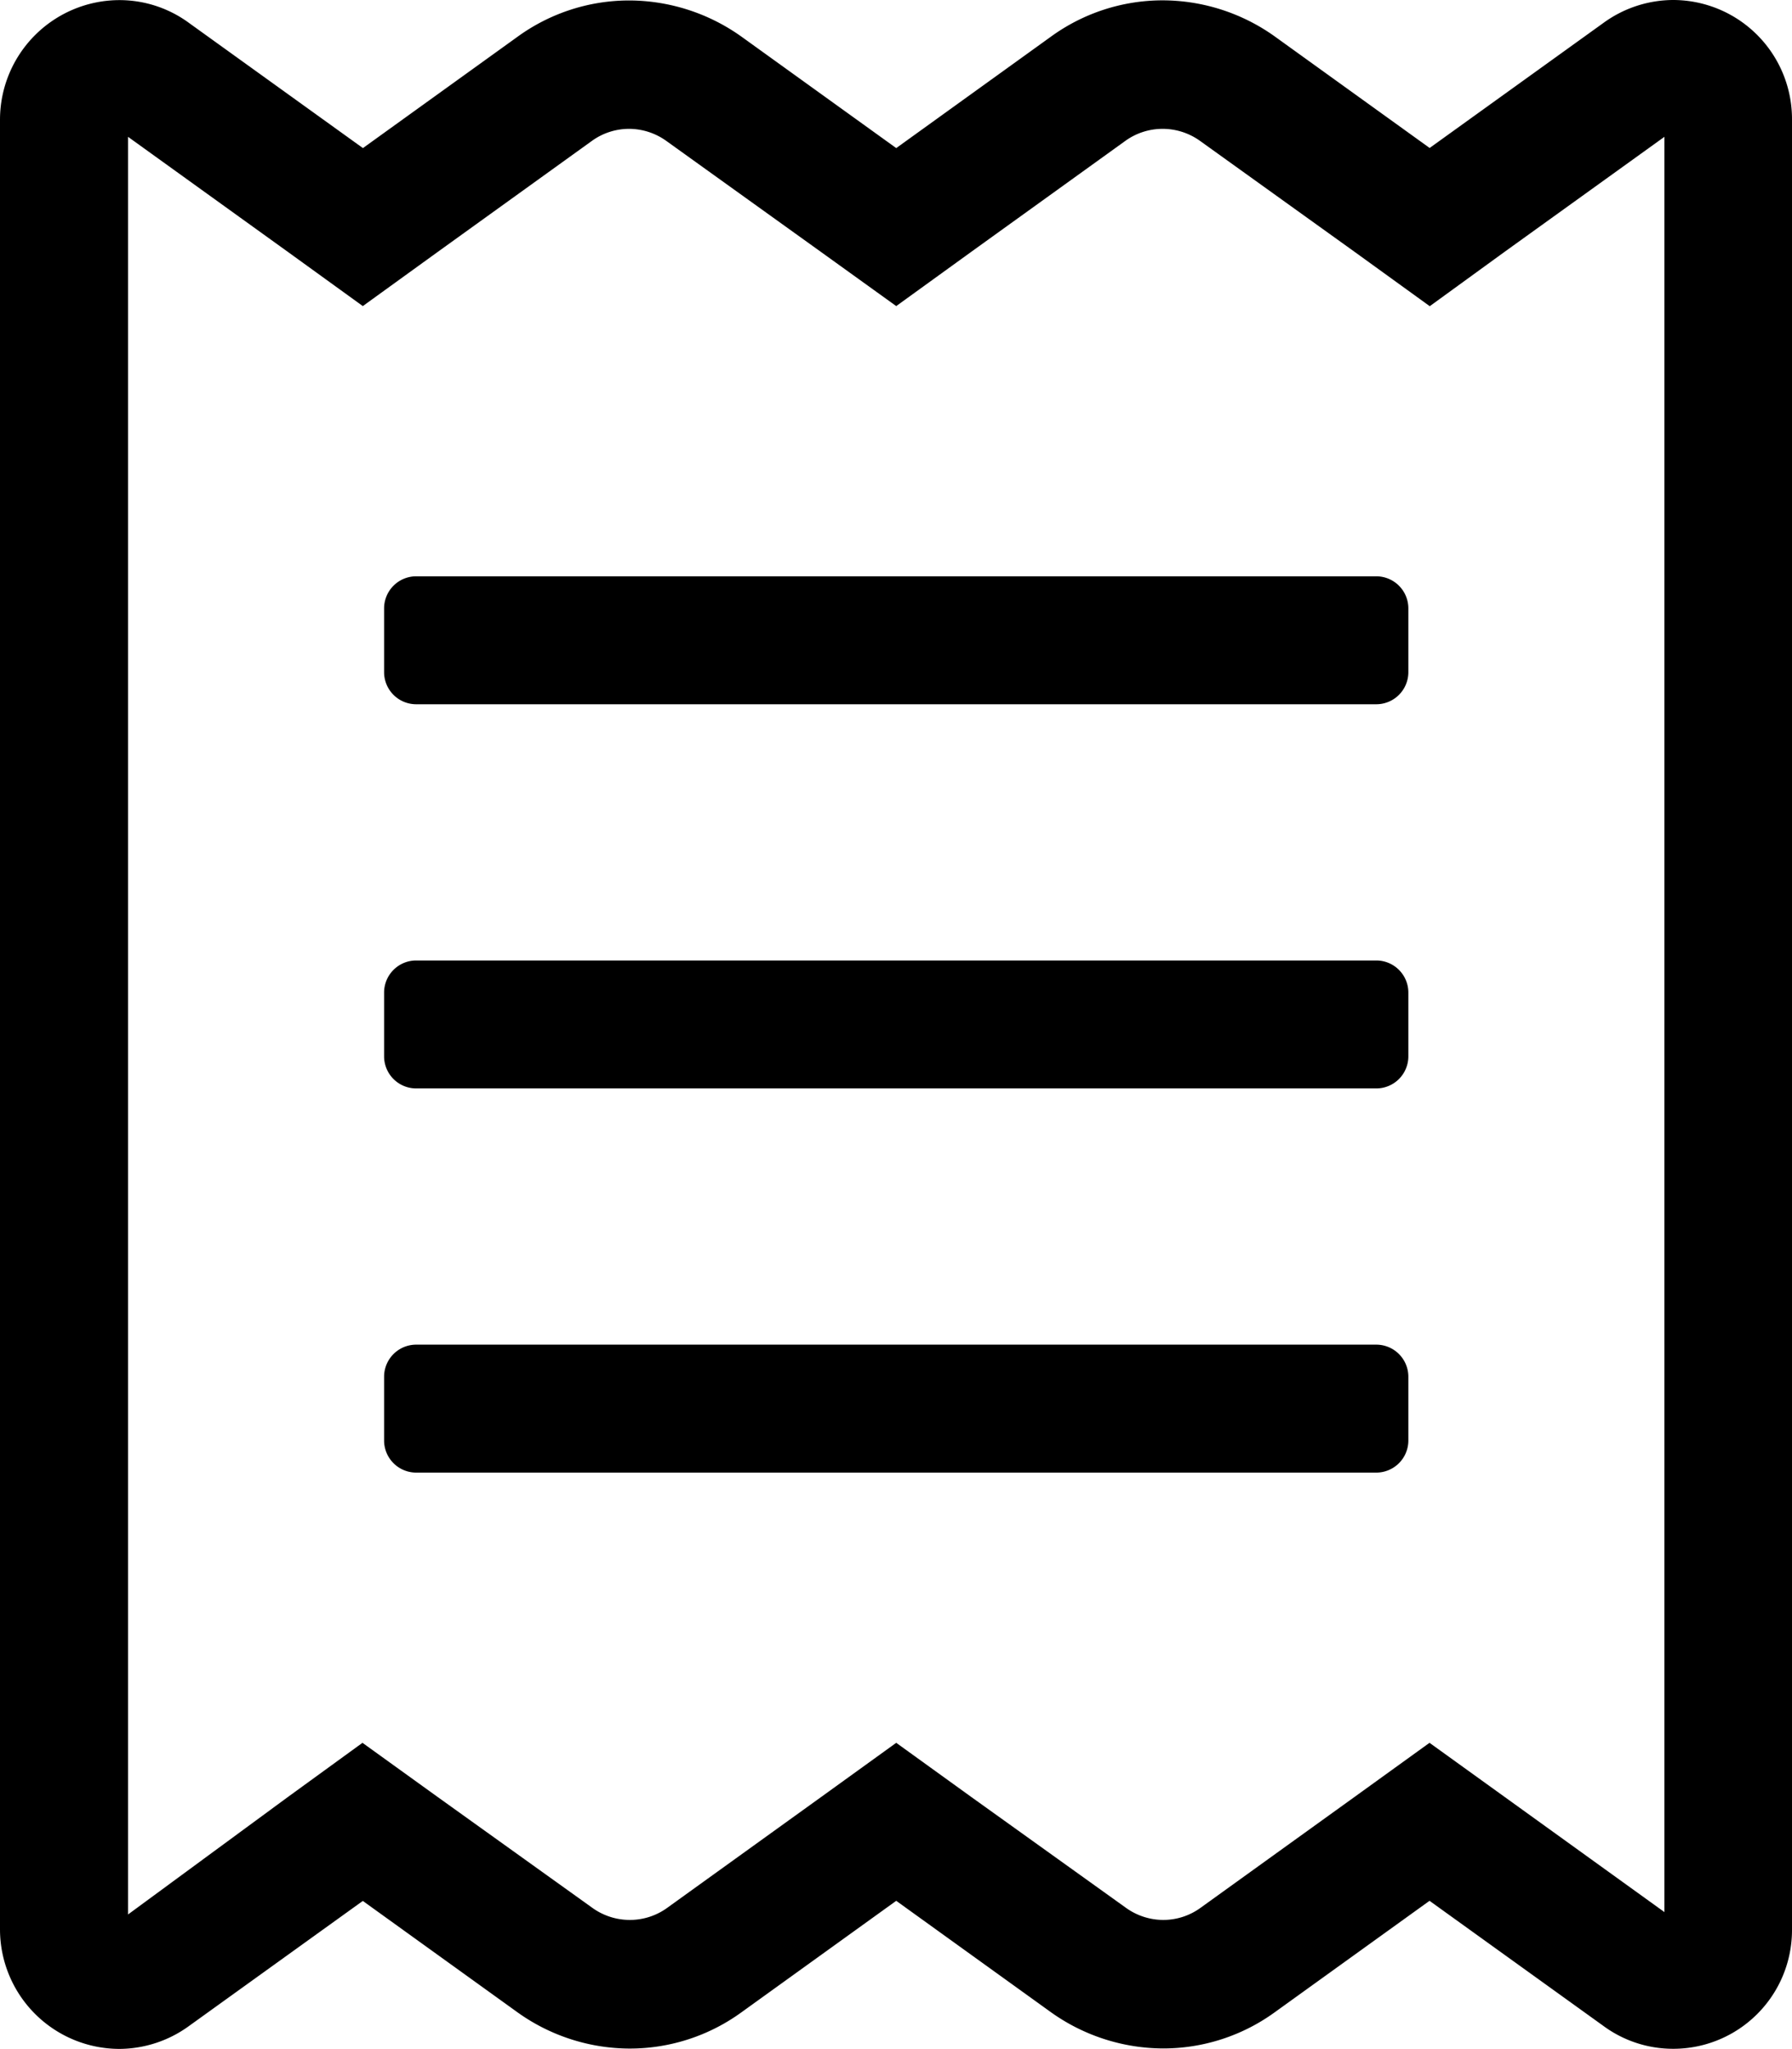 <svg xmlns="http://www.w3.org/2000/svg" width="15.746" height="18"><path d="M12.094 8.438H3.656a.282.282 0 00-.281.281v.562a.282.282 0 00.281.281h8.438a.282.282 0 00.281-.281v-.562a.282.282 0 00-.281-.281zm0 3.375H3.656a.282.282 0 00-.281.281v.562a.282.282 0 00.281.281h8.438a.282.282 0 00.281-.281v-.562a.282.282 0 00-.281-.281zM14.699 0a1.047 1.047 0 00-.608.2l-1.529 1.1-1.357-.977a1.7 1.7 0 00-.988-.32 1.67 1.67 0 00-.984.32l-1.358.978L6.518.324a1.706 1.706 0 00-.988-.32 1.67 1.67 0 00-.984.32l-1.357.977L1.66.201a1.032 1.032 0 00-.608-.2A1.051 1.051 0 000 1.05v15.9A1.051 1.051 0 001.051 18a1.047 1.047 0 00.608-.2l1.529-1.1 1.357.977a1.7 1.7 0 00.988.32 1.67 1.67 0 00.984-.32l1.358-.978 1.357.977a1.706 1.706 0 00.988.32 1.67 1.67 0 00.984-.32l1.357-.977 1.529 1.1a1.032 1.032 0 00.608.2 1.043 1.043 0 001.048-1.049V1.05A1.046 1.046 0 0014.699 0zm-.074 16.798l-1.406-1.013-.658-.474-.657.474-1.357.977a.558.558 0 01-.327.105.564.564 0 01-.33-.109l-1.358-.973-.657-.474-.657.474-1.357.977a.56.56 0 01-.33.105.564.564 0 01-.33-.109l-1.358-.973-.658-.474-.654.475-1.406 1.033V1.202l1.406 1.012.657.475.657-.475 1.357-.977a.558.558 0 01.327-.105.564.564 0 01.33.109l1.357.974.659.474.657-.475 1.357-.977a.56.56 0 01.33-.105.564.564 0 01.33.109l1.357.974.657.475.654-.475 1.408-1.013zM12.094 5.063H3.656a.282.282 0 00-.281.281v.562a.282.282 0 00.281.281h8.438a.282.282 0 00.281-.281v-.562a.282.282 0 00-.281-.281z" /></svg>
